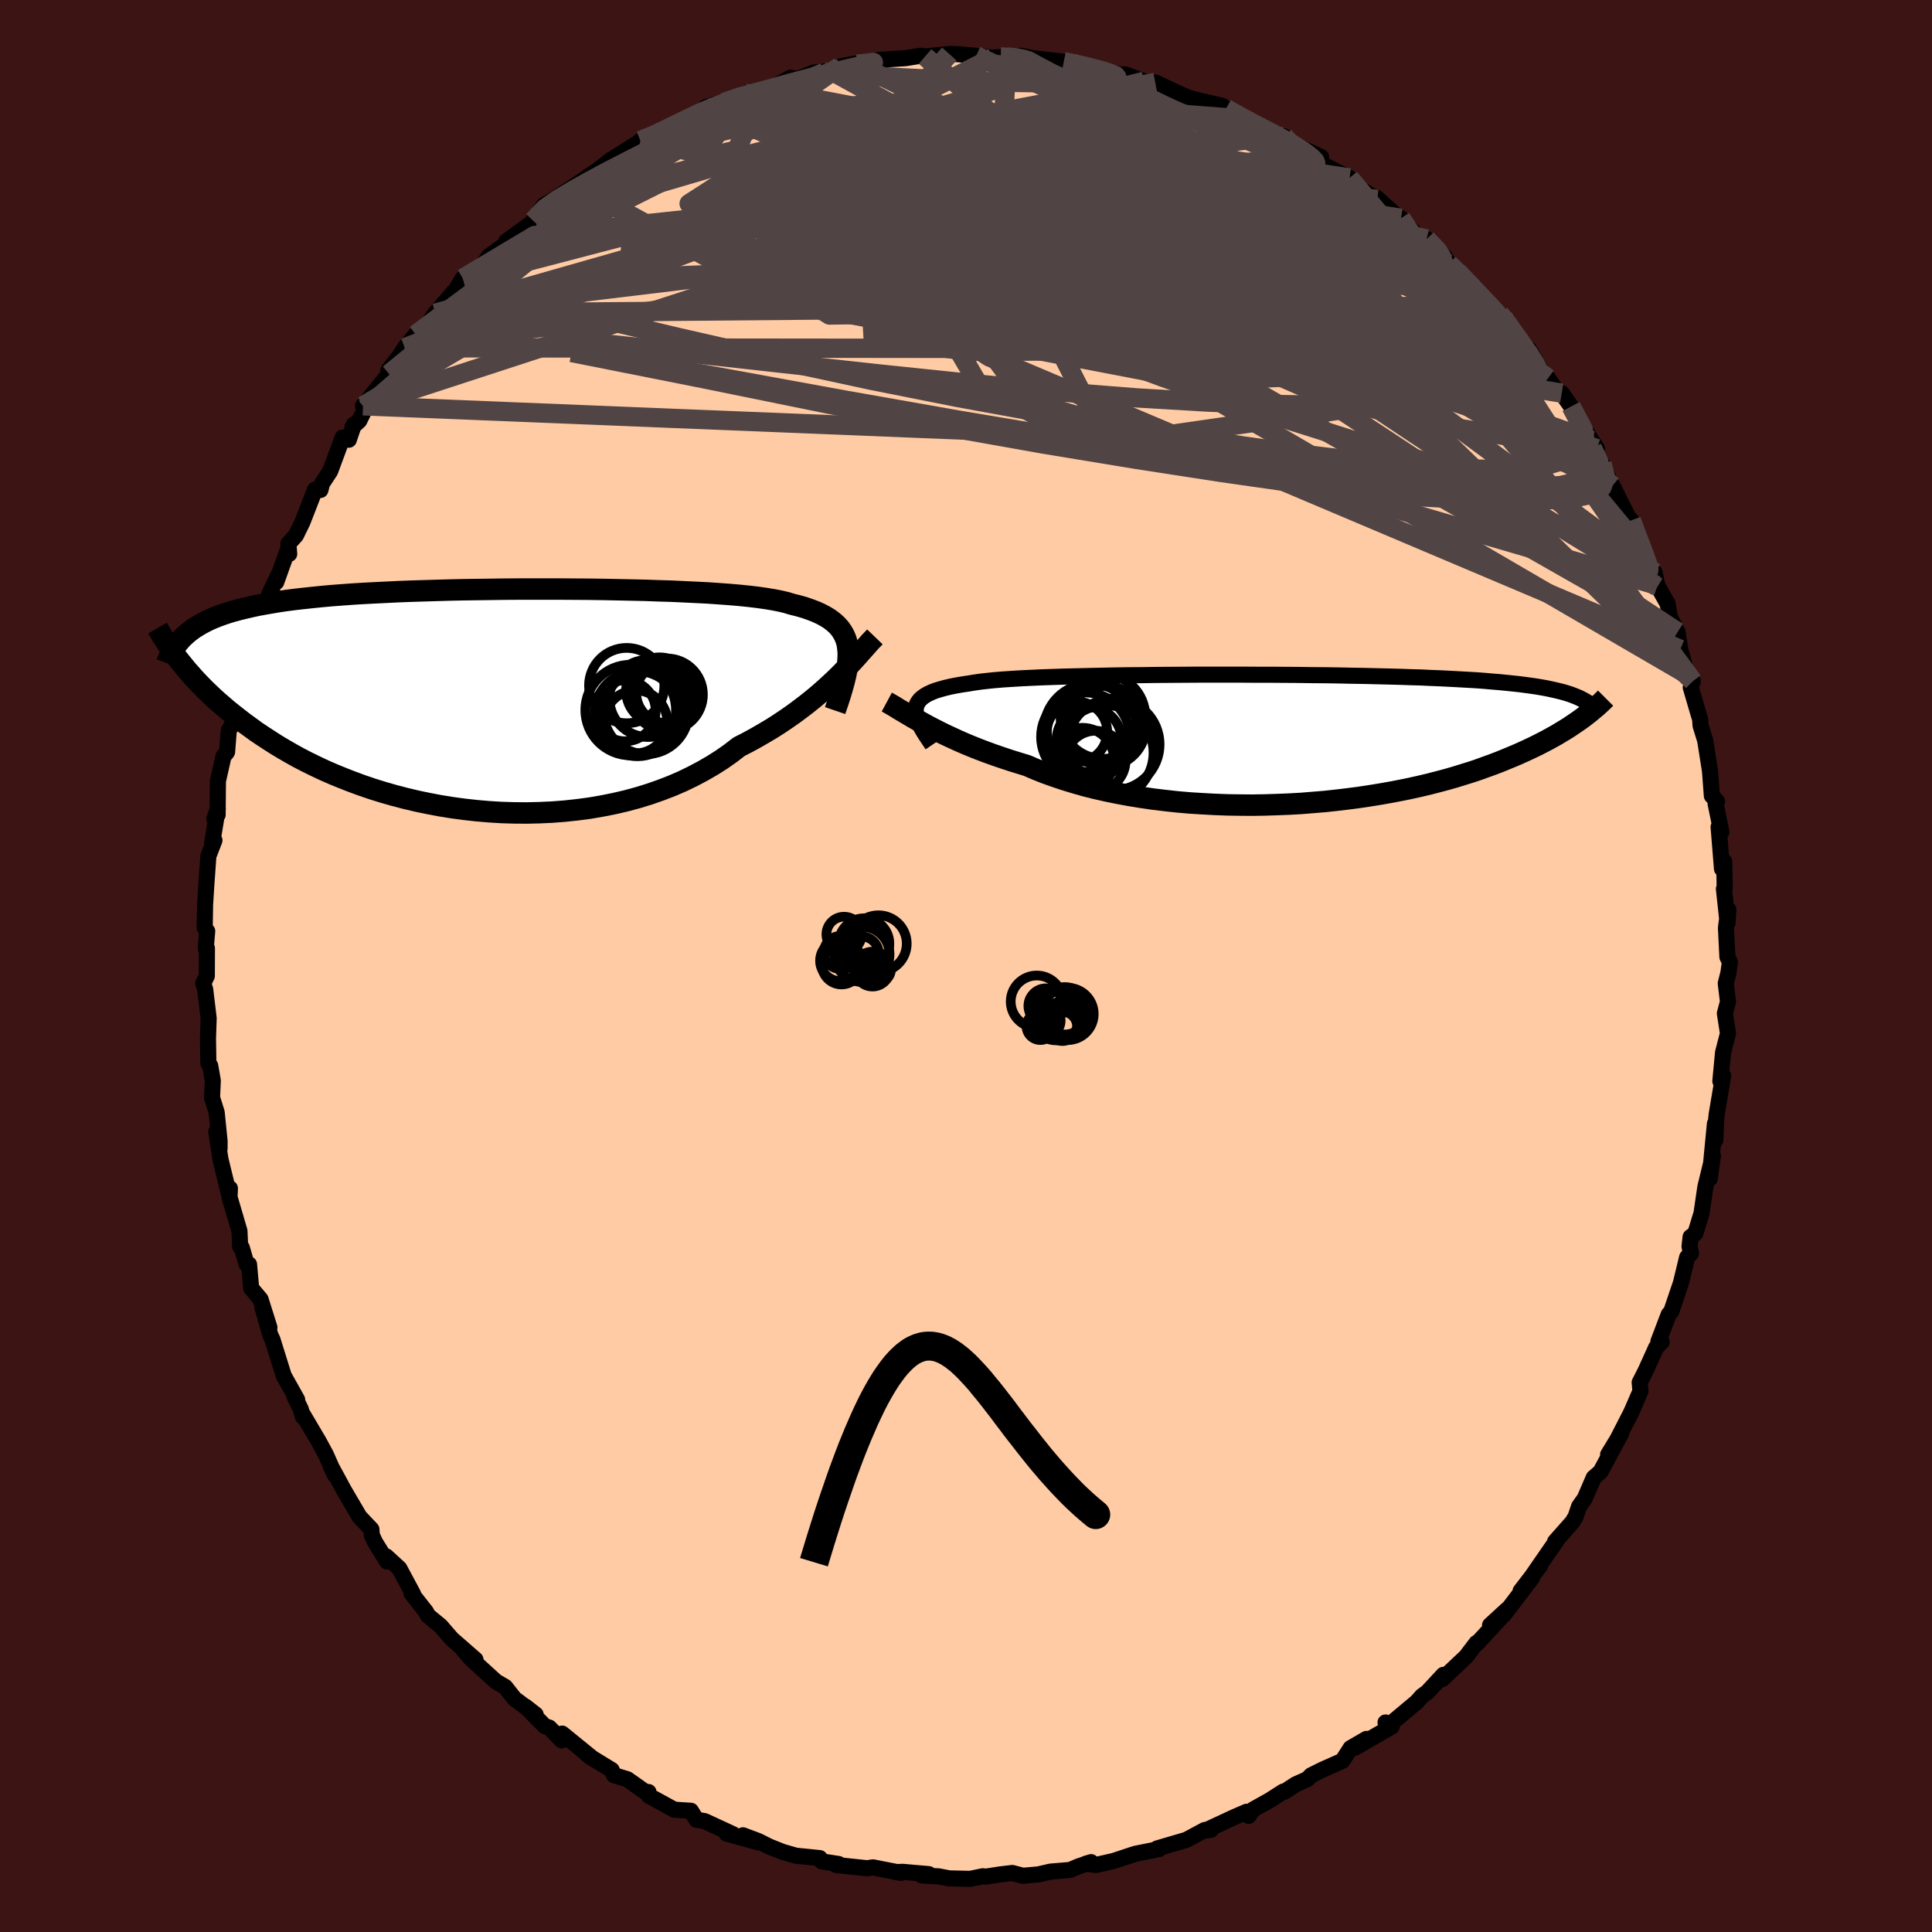 
  <svg viewBox="-100 -100 200 200" xmlns="http://www.w3.org/2000/svg" width="500" height="500" id="face-svg">
    <defs>
      <clipPath id="leftEyeClipPath">
        <polyline points="38.25,-5.2 38.18,-5.66 38.06,-6.09 37.89,-6.5 37.68,-6.88 37.43,-7.24 37.13,-7.58 36.79,-7.89 36.4,-8.19 35.97,-8.46 35.49,-8.72 34.97,-8.96 34.4,-9.18 33.8,-9.39 33.15,-9.58 32.46,-9.75 31.9,-9.92 31.27,-10.07 30.56,-10.21 29.78,-10.34 28.93,-10.46 28.02,-10.57 27.04,-10.67 25.99,-10.76 24.89,-10.84 23.73,-10.92 22.53,-10.98 21.27,-11.04 19.98,-11.1 18.64,-11.14 17.27,-11.19 15.88,-11.22 14.46,-11.25 13.01,-11.28 11.56,-11.3 10.09,-11.31 8.61,-11.32 7.13,-11.32 5.65,-11.32 4.18,-11.32 2.72,-11.31 1.27,-11.29 -0.17,-11.27 -1.59,-11.25 -2.98,-11.22 -4.35,-11.18 -5.69,-11.14 -7,-11.1 -8.28,-11.05 -9.52,-10.99 -10.73,-10.93 -11.9,-10.87 -13.03,-10.8 -14.13,-10.72 -15.18,-10.64 -16.19,-10.55 -17.16,-10.45 -18.1,-10.35 -18.99,-10.25 -19.84,-10.14 -20.66,-10.02 -21.44,-9.89 -22.18,-9.76 -22.89,-9.63 -23.57,-9.48 -24.21,-9.33 -24.83,-9.18 -25.42,-9.02 -25.98,-8.85 -26.51,-8.67 -27.01,-8.49 -27.48,-8.3 -27.93,-8.1 -28.35,-7.89 -28.74,-7.68 -29.11,-7.46 -29.46,-7.24 -29.79,-7 -30.09,-6.76 -30.37,-6.51 -31.05,-4.03 -30.76,-3.67 -30.45,-3.29 -30.14,-2.91 -29.8,-2.53 -29.45,-2.13 -29.08,-1.73 -28.69,-1.33 -28.28,-0.91 -27.85,-0.5 -27.4,-0.07 -26.93,0.35 -26.43,0.78 -25.92,1.22 -25.38,1.65 -24.82,2.09 -24.24,2.54 -23.63,2.98 -23,3.44 -22.33,3.89 -21.64,4.34 -20.92,4.8 -20.17,5.25 -19.39,5.7 -18.58,6.15 -17.73,6.59 -16.85,7.02 -15.94,7.45 -15,7.86 -14.02,8.26 -13.02,8.65 -11.98,9.03 -10.92,9.39 -9.82,9.73 -8.7,10.05 -7.55,10.35 -6.37,10.63 -5.17,10.88 -3.96,11.11 -2.72,11.31 -1.46,11.48 -0.19,11.62 1.09,11.73 2.39,11.81 3.69,11.85 5,11.86 6.31,11.83 7.62,11.77 8.92,11.67 10.22,11.53 11.51,11.36 12.79,11.14 14.05,10.89 15.3,10.6 16.52,10.27 17.72,9.9 18.89,9.49 20.03,9.05 21.14,8.57 22.21,8.05 23.25,7.5 24.25,6.92 25.21,6.31 26.12,5.67 26.99,5 27.87,4.55 28.73,4.08 29.56,3.6 30.37,3.12 31.15,2.62 31.91,2.11 32.64,1.6 33.34,1.08 34.02,0.56 34.67,0.04 35.29,-0.48 35.88,-1 36.45,-1.52 36.98,-2.02 37.49,-2.52" />
      </clipPath>
      <clipPath id="rightEyeClipPath">
        <polyline points="-38.2,-3.08 -38.15,-3.35 -38.06,-3.6 -37.92,-3.83 -37.74,-4.06 -37.51,-4.26 -37.23,-4.46 -36.91,-4.64 -36.54,-4.81 -36.13,-4.97 -35.66,-5.11 -35.16,-5.25 -34.61,-5.38 -34.01,-5.5 -33.37,-5.61 -32.69,-5.71 -32.15,-5.8 -31.53,-5.89 -30.83,-5.97 -30.06,-6.05 -29.22,-6.12 -28.31,-6.18 -27.33,-6.24 -26.29,-6.29 -25.19,-6.34 -24.04,-6.38 -22.83,-6.42 -21.57,-6.45 -20.27,-6.48 -18.94,-6.51 -17.56,-6.54 -16.16,-6.56 -14.73,-6.57 -13.28,-6.59 -11.82,-6.6 -10.34,-6.61 -8.86,-6.62 -7.37,-6.62 -5.88,-6.62 -4.4,-6.62 -2.92,-6.61 -1.46,-6.61 -0.02,-6.6 1.41,-6.59 2.82,-6.57 4.19,-6.56 5.55,-6.54 6.87,-6.51 8.15,-6.49 9.41,-6.46 10.63,-6.43 11.81,-6.4 12.95,-6.36 14.05,-6.33 15.11,-6.28 16.14,-6.24 17.12,-6.19 18.06,-6.14 18.96,-6.09 19.82,-6.04 20.64,-5.98 21.43,-5.91 22.18,-5.85 22.89,-5.78 23.57,-5.71 24.23,-5.64 24.85,-5.56 25.44,-5.48 26,-5.4 26.54,-5.31 27.04,-5.22 27.52,-5.12 27.97,-5.02 28.39,-4.92 28.79,-4.82 29.16,-4.71 29.51,-4.6 29.84,-4.48 30.14,-4.36 30.43,-4.24 30.99,-2.26 30.69,-2.04 30.38,-1.82 30.06,-1.6 29.72,-1.37 29.36,-1.13 28.99,-0.9 28.59,-0.66 28.18,-0.41 27.75,-0.17 27.3,0.08 26.83,0.33 26.34,0.58 25.82,0.84 25.29,1.09 24.73,1.35 24.15,1.61 23.54,1.87 22.91,2.13 22.25,2.4 21.57,2.66 20.85,2.92 20.11,3.19 19.34,3.45 18.53,3.7 17.7,3.96 16.83,4.21 15.93,4.45 15,4.69 14.04,4.92 13.05,5.14 12.03,5.35 10.98,5.55 9.91,5.74 8.8,5.92 7.67,6.09 6.52,6.24 5.34,6.38 4.14,6.51 2.92,6.61 1.69,6.71 0.44,6.78 -0.83,6.83 -2.1,6.87 -3.38,6.89 -4.67,6.88 -5.97,6.86 -7.26,6.81 -8.55,6.74 -9.83,6.66 -11.11,6.55 -12.38,6.41 -13.63,6.26 -14.87,6.08 -16.09,5.88 -17.28,5.66 -18.45,5.42 -19.6,5.16 -20.71,4.88 -21.79,4.57 -22.84,4.25 -23.85,3.91 -24.83,3.56 -25.76,3.19 -26.66,2.8 -27.54,2.53 -28.41,2.26 -29.25,1.98 -30.07,1.7 -30.87,1.41 -31.64,1.12 -32.39,0.82 -33.11,0.52 -33.8,0.22 -34.47,-0.09 -35.12,-0.39 -35.73,-0.69 -36.32,-0.99 -36.88,-1.28 -37.41,-1.57" />
      </clipPath>
      <filter id="fuzzy">
        <feTurbulence id="turbulence" baseFrequency="0.05" numOctaves="3" type="noise" result="noise" />
        <feDisplacementMap in="SourceGraphic" in2="noise" scale="2" />
      </filter>
      <linearGradient id="rainbowGradient" x1="0%" y1="0%" x2="100%" y2="0%">
        <stop offset="0%" style="stop-color: rgb(185, 55, 55); stop-opacity: 1" />
        <stop offset="50%" style="stop-color: rgb(233, 236, 239); stop-opacity: 1" />
        <stop offset="100%" style="stop-color: rgb(64, 224, 208); stop-opacity: 1" />
      </linearGradient>
    </defs>
    <rect x="-100" y="-100" width="100%" height="100%" fill="rgb(60, 20, 20)" />
    <polyline id="faceContour" points="79.08,-0.4 78.92,0.73 78.65,1.8 78.88,3.7 78.56,4.91 78.88,6.98 78.37,8.96 78.09,11.92 78.38,11.37 77.71,15.36 77.66,15.85 77.57,18.05 77.53,16.32 77.22,19.51 76.99,22.02 77.32,19.66 76.54,22.87 76.14,25.6 75.5,27.69 75.01,28.05 74.9,29.04 75.05,29.74 74.65,30.16 74.01,32.81 73.02,35.74 72.74,36.08 71.68,38.87 72.02,38.92 71.45,39.48 70.76,41.01 70.35,41.91 69.74,43.11 69.82,44.01 68.86,46.22 67.44,48.99 66.47,50.58 67.82,48.39 65.69,52.35 64.98,52.97 64.06,55.11 63.47,55.94 63.11,57 62.79,57.54 60.98,59.59 61.29,59.26 58.63,63.11 59.44,62.07 57.41,64.7 58.6,63.33 55.7,67.14 56.08,66.56 54.25,68.24 55.51,67.31 52.84,70.19 52.84,70.08 51.77,71.49 49.29,73.83 49.42,73.38 47.75,75.18 47.21,75.57 46.67,76.18 43.72,78.65 43.43,78.31 44.07,78.73 40.25,80.93 41.46,80.01 39.82,80.96 38.97,82.28 36.98,83.16 35.73,83.78 35.35,84.17 34.13,84.72 32.96,85.48 32.85,85.46 31.43,86.37 29.71,87.33 29.26,87.98 29.06,87.55 27.79,88.1 24.76,89.51 25.35,89.42 24.72,89.44 22.82,90.46 19.79,91.35 20,91.41 17.56,91.9 17.08,92.05 15.31,92.64 13.46,93.06 12.41,92.93 12.95,92.77 11.64,93.21 10.77,93.58 8.74,93.75 7.48,94.04 5.89,94.18 4.79,93.89 3.53,94.04 2.05,94.27 1.74,94.23 0.44,94.5 -1.74,94.45 -2.83,94.24 -4.57,94.15 -3.85,94.01 -6.58,93.77 -7.24,93.8 -6.73,93.88 -9.63,93.31 -10.23,93.4 -13.45,93.06 -13.19,92.96 -14.94,92.69 -15.14,92.35 -17.62,92.1 -18.97,91.71 -20.36,91.16 -21.49,90.59 -23.09,89.99 -21.45,90.74 -24.79,89.81 -24.12,89.88 -27.06,88.52 -27.9,88.38 -28.48,87.45 -30.2,87.34 -32.81,85.91 -32.87,85.51 -33,85.64 -35.05,84.19 -36.45,83.76 -36.68,83.23 -39,81.81 -39.68,81.2 -38.6,82.07 -41.81,79.46 -41.85,80.16 -43.14,78.84 -43.59,78.7 -45.61,76.66 -44.55,77.49 -46.74,75.85 -47.7,74.63 -48.66,74.07 -51.28,71.68 -52.06,70.77 -50.78,71.8 -53.24,69.65 -54.39,68.32 -55.71,67.23 -55.9,66.85 -57.41,64.93 -57.24,65.01 -58.66,62.36 -60.01,61.12 -59.93,61.65 -61.18,59.64 -61.51,58.91 -61.55,58.32 -62.79,57.01 -64.39,54.28 -65.06,53.04 -65.78,51.72 -65.32,52.71 -66.26,50.59 -67,49.22 -68.67,46.39 -68.65,46.65 -68.86,45.89 -69.51,44.56 -69.24,44.89 -70.63,42.41 -71.79,38.69 -72.02,38.19 -72.83,35.35 -72.11,37.42 -73.03,34.5 -74,33.35 -74.22,30.89 -74.47,30.88 -74.97,29.16 -75.14,29.05 -75.21,27.44 -76.24,23.93 -76.2,23.02 -76.3,23.61 -77.18,20 -77.61,17.15 -77.27,18.89 -77.27,18.13 -77.57,15.16 -78.05,13.62 -77.97,11.87 -78.24,10.32 -78.43,10.07 -78.47,7.51 -78.4,5.4 -78.76,2.42 -78.96,1.8 -78.59,1.03 -78.58,-1.84 -78.7,-1.85 -78.55,-3.61 -78.57,-3.52 -78.81,-3.96 -78.77,-6.35 -78.64,-8.43 -78.43,-11.38 -77.8,-13.01 -78.05,-12.66 -77.45,-16.29 -77.81,-15.24 -77.47,-15.65 -77.44,-19.15 -76.86,-21.72 -76.55,-22.07 -76.49,-22.17 -76.32,-24.36 -75.67,-25.56 -75.53,-26.86 -74.58,-29.48 -74.21,-32.14 -73.72,-33.9 -73.22,-34.17 -73.34,-34.65 -72.66,-36.39 -72.13,-38.5 -71.16,-40.52 -71.4,-39.75 -70.18,-43.16 -70.06,-42.66 -70.15,-43.71 -69.37,-44.57 -68.68,-45.98 -67.39,-49.31 -66.83,-49.28 -66.66,-49.95 -65.82,-51.23 -64.53,-54.71 -63.89,-54.48 -63.36,-56.05 -63.51,-55.8 -62.81,-56.45 -62.19,-57.71 -62.42,-57.99 -59.73,-61.29 -59.8,-61.65 -58.6,-63.21 -58.1,-64 -56.97,-65.36 -55.89,-66.2 -54.94,-67.57 -53,-69.81 -53.62,-68.68 -52.09,-71.18 -52.42,-70.09 -49.48,-73.17 -50.03,-72.58 -49.37,-73.49 -47.16,-75.08 -47.6,-75.01 -44.39,-77.33 -44.81,-77.15 -43.68,-78.77 -41.83,-79.8 -42.73,-79.32 -40.44,-80.81 -38.12,-82.4 -36.73,-83.48 -36.82,-83.2 -36.6,-83.54 -33.4,-85.57 -33.7,-85.44 -30.76,-86.54 -32.82,-85.79 -30.76,-86.93 -29.21,-87.35 -27.99,-88.02 -26.93,-88.91 -25.17,-89.42 -25.01,-89.41 -22.8,-90.33 -22.88,-89.94 -20.16,-90.86 -18.17,-91.96 -17.57,-91.82 -16.89,-92.03 -15.8,-92.49 -13.96,-92.66 -12.98,-92.96 -11.41,-93.42 -13.06,-93.13 -10.61,-93.24 -8.45,-93.69 -9.16,-93.79 -6.25,-93.98 -4.7,-94.23 -4.24,-94.15 -1.73,-94.41 -0.94,-94.4 1.05,-94.22 2.76,-94.03 3.61,-94.09 4.26,-94.25 6.27,-93.79 5.65,-94.23 6.96,-93.97 10.12,-93.61 10.98,-93.51 12.45,-93.02 10.6,-93.58 13.49,-92.92 15.93,-92.28 16.46,-92.3 18.44,-91.58 19.49,-91.23 19.11,-91.46 19.59,-91.47 21.73,-90.46 23.01,-89.9 24.07,-89.61 24.67,-89.47 26.54,-89.04 26.92,-88.77 28.94,-87.66 28.81,-87.59 30.86,-86.6 32.93,-85.88 35.25,-84.06 32.99,-85.53 36.77,-83.73 36.77,-83.15 37.14,-82.87 39.7,-81.58 40.89,-80.41 42.57,-79.35 42.49,-79.54 44.55,-77.69 45.03,-77.4 44.65,-77.46 45.38,-76.93 47.11,-75.27 47.68,-75.25 49.54,-73.41 49.61,-73.34 49.98,-72.69 50.91,-71.85 52.12,-70.66 53.95,-68.4 55.24,-67.52 57.01,-65.36 55.62,-67.16 56.78,-65.21 58.1,-63.67 58.3,-63.83 59.91,-61.01 60.25,-60.84 61.16,-59.52 61.67,-59.3 62.64,-57.92 64.76,-54.4 65.32,-53.56 64.82,-53.61 65.84,-52 66.67,-50.13 66.93,-49.72 68.5,-46.57 68.55,-46.43 68.88,-46.14 69.1,-45.43 70.16,-42.8 71.57,-39.25 71.27,-40.76 71.56,-39.4 72.64,-37.48 72.86,-36.13 73.66,-34.58 73.94,-32.78 74.54,-30.55 74.81,-30.09 75.24,-29.49 75.03,-28.83 75.75,-26.36 76,-25.54 76.04,-24.9 76.52,-23.35 77.02,-20.18 77.21,-17.62 77.75,-17.04 77.6,-16.8 78.2,-13.87 77.91,-14.39 78.26,-10.06 78.49,-10.82 78.54,-8.1 78.46,-7.98 78.84,-4.46 78.92,-5.84 78.67,-3.95 78.82,-0.94 79.08,-0.4 78.92,0.73" fill="rgb(255, 203, 164)" stroke="black" stroke-width="1.667" stroke-linejoin="round" filter="url(#fuzzy)" />
    <g transform="translate(33 -23.54)">
      <polyline id="rightCountour" points="-38.2,-3.08 -38.15,-3.35 -38.06,-3.6 -37.92,-3.83 -37.74,-4.06 -37.51,-4.26 -37.23,-4.46 -36.91,-4.64 -36.54,-4.81 -36.13,-4.97 -35.66,-5.11 -35.16,-5.25 -34.61,-5.38 -34.01,-5.5 -33.37,-5.61 -32.69,-5.71 -32.15,-5.8 -31.53,-5.89 -30.83,-5.97 -30.06,-6.05 -29.22,-6.12 -28.31,-6.18 -27.33,-6.24 -26.29,-6.29 -25.19,-6.34 -24.04,-6.38 -22.83,-6.42 -21.57,-6.45 -20.27,-6.48 -18.94,-6.51 -17.56,-6.54 -16.16,-6.56 -14.73,-6.57 -13.28,-6.59 -11.82,-6.6 -10.34,-6.61 -8.86,-6.62 -7.37,-6.62 -5.88,-6.62 -4.4,-6.62 -2.92,-6.61 -1.46,-6.61 -0.02,-6.6 1.41,-6.59 2.82,-6.57 4.19,-6.56 5.55,-6.54 6.87,-6.51 8.15,-6.49 9.41,-6.46 10.63,-6.43 11.81,-6.4 12.95,-6.36 14.05,-6.33 15.11,-6.28 16.14,-6.24 17.12,-6.19 18.06,-6.14 18.96,-6.09 19.82,-6.04 20.64,-5.98 21.43,-5.91 22.18,-5.85 22.89,-5.78 23.57,-5.71 24.23,-5.64 24.85,-5.56 25.44,-5.48 26,-5.4 26.54,-5.31 27.04,-5.22 27.52,-5.12 27.97,-5.02 28.39,-4.92 28.79,-4.82 29.16,-4.71 29.51,-4.6 29.84,-4.48 30.14,-4.36 30.43,-4.24 30.99,-2.26 30.69,-2.04 30.38,-1.82 30.06,-1.6 29.72,-1.37 29.36,-1.13 28.99,-0.9 28.59,-0.66 28.18,-0.41 27.75,-0.17 27.3,0.08 26.83,0.33 26.34,0.58 25.82,0.84 25.29,1.09 24.73,1.35 24.15,1.61 23.54,1.87 22.91,2.13 22.25,2.4 21.57,2.66 20.85,2.92 20.11,3.19 19.34,3.45 18.53,3.7 17.7,3.96 16.83,4.21 15.93,4.45 15,4.69 14.04,4.92 13.05,5.14 12.03,5.35 10.98,5.55 9.91,5.74 8.8,5.92 7.67,6.09 6.52,6.24 5.34,6.38 4.14,6.51 2.92,6.61 1.69,6.71 0.44,6.78 -0.83,6.83 -2.1,6.87 -3.38,6.89 -4.67,6.88 -5.97,6.86 -7.26,6.81 -8.55,6.74 -9.83,6.66 -11.11,6.55 -12.38,6.41 -13.63,6.26 -14.87,6.08 -16.09,5.88 -17.28,5.66 -18.45,5.42 -19.6,5.16 -20.71,4.88 -21.79,4.57 -22.84,4.25 -23.85,3.91 -24.83,3.56 -25.76,3.19 -26.66,2.8 -27.54,2.53 -28.41,2.26 -29.25,1.98 -30.07,1.7 -30.87,1.41 -31.64,1.12 -32.39,0.82 -33.11,0.52 -33.8,0.22 -34.47,-0.09 -35.12,-0.39 -35.73,-0.69 -36.32,-0.99 -36.88,-1.28 -37.41,-1.57" fill="white" stroke="white" stroke-width="0" stroke-linejoin="round" filter="url(#fuzzy)" />
    </g>
    <g transform="translate(-50.48 -27.7)">
      <polyline id="leftCountour" points="38.25,-5.2 38.18,-5.66 38.06,-6.09 37.89,-6.5 37.68,-6.88 37.43,-7.24 37.13,-7.58 36.79,-7.89 36.4,-8.19 35.97,-8.46 35.49,-8.72 34.97,-8.96 34.4,-9.18 33.8,-9.39 33.15,-9.58 32.46,-9.75 31.9,-9.92 31.27,-10.07 30.56,-10.21 29.78,-10.34 28.93,-10.46 28.02,-10.57 27.04,-10.67 25.99,-10.76 24.89,-10.84 23.73,-10.92 22.53,-10.98 21.27,-11.04 19.98,-11.1 18.64,-11.14 17.27,-11.19 15.88,-11.22 14.46,-11.25 13.01,-11.28 11.56,-11.3 10.09,-11.31 8.61,-11.32 7.13,-11.32 5.65,-11.32 4.18,-11.32 2.72,-11.31 1.27,-11.29 -0.17,-11.27 -1.59,-11.25 -2.98,-11.22 -4.35,-11.18 -5.69,-11.14 -7,-11.1 -8.28,-11.05 -9.52,-10.99 -10.73,-10.93 -11.9,-10.87 -13.03,-10.8 -14.13,-10.72 -15.18,-10.64 -16.19,-10.55 -17.16,-10.45 -18.1,-10.35 -18.99,-10.25 -19.84,-10.14 -20.66,-10.02 -21.44,-9.89 -22.18,-9.76 -22.89,-9.63 -23.57,-9.48 -24.21,-9.33 -24.83,-9.18 -25.42,-9.02 -25.98,-8.85 -26.51,-8.67 -27.01,-8.49 -27.48,-8.3 -27.93,-8.1 -28.35,-7.89 -28.74,-7.68 -29.11,-7.46 -29.46,-7.24 -29.79,-7 -30.09,-6.76 -30.37,-6.51 -31.05,-4.03 -30.76,-3.67 -30.45,-3.29 -30.14,-2.91 -29.8,-2.53 -29.45,-2.13 -29.08,-1.73 -28.69,-1.33 -28.28,-0.91 -27.85,-0.5 -27.4,-0.07 -26.93,0.35 -26.43,0.78 -25.92,1.22 -25.38,1.65 -24.82,2.09 -24.24,2.54 -23.63,2.98 -23,3.44 -22.33,3.89 -21.64,4.34 -20.92,4.8 -20.17,5.25 -19.39,5.7 -18.58,6.15 -17.73,6.59 -16.85,7.02 -15.94,7.45 -15,7.86 -14.02,8.26 -13.02,8.65 -11.98,9.03 -10.92,9.39 -9.82,9.73 -8.7,10.05 -7.55,10.35 -6.37,10.63 -5.17,10.88 -3.96,11.11 -2.72,11.31 -1.46,11.48 -0.19,11.62 1.09,11.73 2.39,11.81 3.69,11.85 5,11.86 6.31,11.83 7.62,11.77 8.92,11.67 10.22,11.53 11.51,11.36 12.79,11.14 14.05,10.89 15.3,10.6 16.52,10.27 17.72,9.9 18.89,9.49 20.03,9.05 21.14,8.57 22.21,8.05 23.25,7.5 24.25,6.92 25.21,6.31 26.12,5.67 26.99,5 27.87,4.55 28.73,4.08 29.56,3.6 30.37,3.12 31.15,2.62 31.91,2.11 32.64,1.6 33.34,1.08 34.02,0.56 34.67,0.04 35.29,-0.48 35.88,-1 36.45,-1.52 36.98,-2.02 37.49,-2.52" fill="white" stroke="white" stroke-width="0" stroke-linejoin="round" filter="url(#fuzzy)" />
    </g>
    <g transform="translate(33 -23.54)">
      <polyline id="rightUpper" points="-36.49,0.64 -36.81,0.17 -37.11,-0.28 -37.38,-0.7 -37.61,-1.1 -37.81,-1.48 -37.97,-1.84 -38.09,-2.18 -38.17,-2.5 -38.21,-2.8 -38.2,-3.08 -38.15,-3.35 -38.06,-3.6 -37.92,-3.83 -37.74,-4.06 -37.51,-4.26 -37.23,-4.46 -36.91,-4.64 -36.54,-4.81 -36.13,-4.97 -35.66,-5.11 -35.16,-5.25 -34.61,-5.38 -34.01,-5.5 -33.37,-5.61 -32.69,-5.71 -32.15,-5.8 -31.53,-5.89 -30.83,-5.97 -30.06,-6.05 -29.22,-6.12 -28.31,-6.18 -27.33,-6.24 -26.29,-6.29 -25.19,-6.34 -24.04,-6.38 -22.83,-6.42 -21.57,-6.45 -20.27,-6.48 -18.94,-6.51 -17.56,-6.54 -16.16,-6.56 -14.73,-6.57 -13.28,-6.59 -11.82,-6.6 -10.34,-6.61 -8.86,-6.62 -7.37,-6.62 -5.88,-6.62 -4.4,-6.62 -2.92,-6.61 -1.46,-6.61 -0.02,-6.6 1.41,-6.59 2.82,-6.57 4.19,-6.56 5.55,-6.54 6.87,-6.51 8.15,-6.49 9.41,-6.46 10.63,-6.43 11.81,-6.4 12.95,-6.36 14.05,-6.33 15.11,-6.28 16.14,-6.24 17.12,-6.19 18.06,-6.14 18.96,-6.09 19.82,-6.04 20.64,-5.98 21.43,-5.91 22.18,-5.85 22.89,-5.78 23.57,-5.71 24.23,-5.64 24.85,-5.56 25.44,-5.48 26,-5.4 26.54,-5.31 27.04,-5.22 27.52,-5.12 27.97,-5.02 28.39,-4.92 28.79,-4.82 29.16,-4.71 29.51,-4.6 29.84,-4.48 30.14,-4.36 30.43,-4.24 30.69,-4.11 30.94,-3.98 31.17,-3.85 31.38,-3.71 31.57,-3.57 31.75,-3.42 31.91,-3.28 32.06,-3.13 32.19,-2.97 32.31,-2.82" fill="none" stroke="black" stroke-width="1.667" stroke-linejoin="round" filter="url(#fuzzy)" />
      <polyline id="rightLower" points="-41.2,-3.78 -40.94,-3.64 -40.65,-3.47 -40.34,-3.29 -40.01,-3.08 -39.64,-2.86 -39.25,-2.63 -38.83,-2.38 -38.39,-2.12 -37.91,-1.85 -37.41,-1.57 -36.88,-1.28 -36.32,-0.99 -35.73,-0.69 -35.12,-0.39 -34.47,-0.09 -33.8,0.22 -33.11,0.52 -32.39,0.82 -31.64,1.12 -30.87,1.41 -30.07,1.7 -29.25,1.98 -28.41,2.26 -27.54,2.53 -26.66,2.8 -25.76,3.19 -24.83,3.56 -23.85,3.91 -22.84,4.25 -21.79,4.57 -20.71,4.88 -19.6,5.16 -18.45,5.42 -17.28,5.66 -16.09,5.88 -14.87,6.08 -13.63,6.26 -12.38,6.41 -11.11,6.55 -9.83,6.66 -8.55,6.74 -7.26,6.81 -5.97,6.86 -4.67,6.88 -3.38,6.89 -2.1,6.87 -0.83,6.83 0.44,6.78 1.69,6.71 2.92,6.61 4.14,6.51 5.34,6.38 6.52,6.24 7.67,6.09 8.8,5.92 9.91,5.74 10.98,5.55 12.03,5.35 13.05,5.14 14.04,4.92 15,4.69 15.93,4.45 16.83,4.21 17.7,3.96 18.53,3.7 19.34,3.45 20.11,3.19 20.85,2.92 21.57,2.66 22.25,2.4 22.91,2.13 23.54,1.87 24.15,1.61 24.73,1.35 25.29,1.09 25.82,0.84 26.34,0.58 26.83,0.33 27.3,0.08 27.75,-0.17 28.18,-0.41 28.59,-0.66 28.99,-0.9 29.36,-1.13 29.72,-1.37 30.06,-1.6 30.38,-1.82 30.69,-2.04 30.99,-2.26 31.26,-2.47 31.53,-2.68 31.78,-2.89 32.02,-3.09 32.25,-3.28 32.46,-3.47 32.67,-3.66 32.86,-3.84 33.04,-4.02 33.21,-4.19" fill="none" stroke="black" stroke-width="2.222" stroke-linejoin="round" filter="url(#fuzzy)" />
      <circle r="3.266" cx="-20.943" cy="2.147" stroke="black" fill="none" stroke-width="1.0" filter="url(#fuzzy)" clip-path="url(#rightEyeClipPath)" /><circle r="4.18" cx="-18.563" cy="-1.278" stroke="black" fill="none" stroke-width="1.0" filter="url(#fuzzy)" clip-path="url(#rightEyeClipPath)" /><circle r="3.108" cx="-19.593" cy="2.297" stroke="black" fill="none" stroke-width="1.0" filter="url(#fuzzy)" clip-path="url(#rightEyeClipPath)" /><circle r="3.362" cx="-20.263" cy="0.122" stroke="black" fill="none" stroke-width="1.0" filter="url(#fuzzy)" clip-path="url(#rightEyeClipPath)" /><circle r="4.39" cx="-18.828" cy="-2.293" stroke="black" fill="none" stroke-width="1.0" filter="url(#fuzzy)" clip-path="url(#rightEyeClipPath)" /><circle r="4.932" cx="-18.523" cy="1.467" stroke="black" fill="none" stroke-width="1.0" filter="url(#fuzzy)" clip-path="url(#rightEyeClipPath)" /><circle r="4.836" cx="-20.093" cy="-0.853" stroke="black" fill="none" stroke-width="1.0" filter="url(#fuzzy)" clip-path="url(#rightEyeClipPath)" /><circle r="3.124" cx="-21.503" cy="-0.698" stroke="black" fill="none" stroke-width="1.0" filter="url(#fuzzy)" clip-path="url(#rightEyeClipPath)" /><circle r="4.594" cx="-20.638" cy="-0.178" stroke="black" fill="none" stroke-width="1.0" filter="url(#fuzzy)" clip-path="url(#rightEyeClipPath)" /><circle r="4.748" cx="-17.708" cy="0.597" stroke="black" fill="none" stroke-width="1.0" filter="url(#fuzzy)" clip-path="url(#rightEyeClipPath)" />
      </g>
    <g transform="translate(-50.48 -27.7)">
      <polyline id="leftUpper" points="36.93,1.26 37.21,0.44 37.46,-0.33 37.68,-1.07 37.87,-1.76 38.03,-2.42 38.15,-3.04 38.24,-3.63 38.28,-4.18 38.29,-4.7 38.25,-5.2 38.18,-5.66 38.06,-6.09 37.89,-6.5 37.68,-6.88 37.43,-7.24 37.13,-7.58 36.79,-7.89 36.4,-8.19 35.97,-8.46 35.49,-8.72 34.97,-8.96 34.4,-9.18 33.8,-9.39 33.15,-9.58 32.46,-9.75 31.9,-9.92 31.27,-10.07 30.56,-10.21 29.78,-10.34 28.93,-10.46 28.02,-10.57 27.04,-10.67 25.99,-10.76 24.89,-10.84 23.73,-10.92 22.53,-10.98 21.27,-11.04 19.98,-11.1 18.64,-11.14 17.27,-11.19 15.88,-11.22 14.46,-11.25 13.01,-11.28 11.56,-11.3 10.09,-11.31 8.61,-11.32 7.13,-11.32 5.65,-11.32 4.18,-11.32 2.72,-11.31 1.27,-11.29 -0.17,-11.27 -1.59,-11.25 -2.98,-11.22 -4.35,-11.18 -5.69,-11.14 -7,-11.1 -8.28,-11.05 -9.52,-10.99 -10.73,-10.93 -11.9,-10.87 -13.03,-10.8 -14.13,-10.72 -15.18,-10.64 -16.19,-10.55 -17.16,-10.45 -18.1,-10.35 -18.99,-10.25 -19.84,-10.14 -20.66,-10.02 -21.44,-9.89 -22.18,-9.76 -22.89,-9.63 -23.57,-9.48 -24.21,-9.33 -24.83,-9.18 -25.42,-9.02 -25.98,-8.85 -26.51,-8.67 -27.01,-8.49 -27.48,-8.3 -27.93,-8.1 -28.35,-7.89 -28.74,-7.68 -29.11,-7.46 -29.46,-7.24 -29.79,-7 -30.09,-6.76 -30.37,-6.51 -30.64,-6.26 -30.88,-5.99 -31.11,-5.72 -31.32,-5.45 -31.52,-5.16 -31.69,-4.87 -31.86,-4.58 -32.01,-4.27 -32.14,-3.96 -32.26,-3.65" fill="none" stroke="black" stroke-width="2.222" stroke-linejoin="round" filter="url(#fuzzy)" />
      <polyline id="leftLower" points="41.05,-6.37 40.81,-6.12 40.54,-5.84 40.26,-5.52 39.94,-5.16 39.6,-4.78 39.24,-4.37 38.84,-3.93 38.42,-3.48 37.97,-3.01 37.49,-2.52 36.98,-2.02 36.45,-1.52 35.88,-1 35.29,-0.48 34.67,0.04 34.02,0.56 33.34,1.08 32.64,1.6 31.91,2.11 31.15,2.62 30.37,3.12 29.56,3.6 28.73,4.08 27.87,4.55 26.99,5 26.12,5.67 25.21,6.31 24.25,6.92 23.25,7.5 22.21,8.05 21.14,8.57 20.03,9.05 18.89,9.49 17.72,9.9 16.52,10.27 15.3,10.6 14.05,10.89 12.79,11.14 11.51,11.36 10.22,11.53 8.92,11.67 7.62,11.77 6.31,11.83 5,11.86 3.69,11.85 2.39,11.81 1.09,11.73 -0.19,11.62 -1.46,11.48 -2.72,11.31 -3.96,11.11 -5.17,10.88 -6.37,10.63 -7.55,10.35 -8.7,10.05 -9.82,9.73 -10.92,9.39 -11.98,9.03 -13.02,8.65 -14.02,8.26 -15,7.86 -15.94,7.45 -16.85,7.02 -17.73,6.59 -18.58,6.15 -19.39,5.7 -20.17,5.25 -20.92,4.8 -21.64,4.34 -22.33,3.89 -23,3.44 -23.63,2.98 -24.24,2.54 -24.82,2.09 -25.38,1.65 -25.92,1.22 -26.43,0.78 -26.93,0.35 -27.4,-0.07 -27.85,-0.5 -28.28,-0.91 -28.69,-1.33 -29.08,-1.73 -29.45,-2.13 -29.8,-2.53 -30.14,-2.91 -30.45,-3.29 -30.76,-3.67 -31.05,-4.03 -31.32,-4.39 -31.58,-4.75 -31.82,-5.09 -32.05,-5.43 -32.27,-5.75 -32.48,-6.07 -32.68,-6.39 -32.87,-6.69 -33.04,-6.99 -33.21,-7.28" fill="none" stroke="black" stroke-width="2.222" stroke-linejoin="round" filter="url(#fuzzy)" />
      <circle r="4.404" cx="16.459" cy="1.585" stroke="black" fill="none" stroke-width="1.0" filter="url(#fuzzy)" clip-path="url(#leftEyeClipPath)" /><circle r="3.742" cx="19.504" cy="-0.395" stroke="black" fill="none" stroke-width="1.0" filter="url(#fuzzy)" clip-path="url(#leftEyeClipPath)" /><circle r="3.122" cx="19.464" cy="-0.57" stroke="black" fill="none" stroke-width="1.0" filter="url(#fuzzy)" clip-path="url(#leftEyeClipPath)" /><circle r="4.4" cx="17.369" cy="1.37" stroke="black" fill="none" stroke-width="1.0" filter="url(#fuzzy)" clip-path="url(#leftEyeClipPath)" /><circle r="3.462" cx="18.754" cy="-0.79" stroke="black" fill="none" stroke-width="1.0" filter="url(#fuzzy)" clip-path="url(#leftEyeClipPath)" /><circle r="3.158" cx="15.199" cy="1.28" stroke="black" fill="none" stroke-width="1.0" filter="url(#fuzzy)" clip-path="url(#leftEyeClipPath)" /><circle r="4.692" cx="15.764" cy="1.205" stroke="black" fill="none" stroke-width="1.0" filter="url(#fuzzy)" clip-path="url(#leftEyeClipPath)" /><circle r="3.9" cx="15.354" cy="-1.33" stroke="black" fill="none" stroke-width="1.0" filter="url(#fuzzy)" clip-path="url(#leftEyeClipPath)" /><circle r="3.256" cx="16.299" cy="2.425" stroke="black" fill="none" stroke-width="1.0" filter="url(#fuzzy)" clip-path="url(#leftEyeClipPath)" /><circle r="3.998" cx="17.564" cy="0" stroke="black" fill="none" stroke-width="1.0" filter="url(#fuzzy)" clip-path="url(#leftEyeClipPath)" />
    </g>
    <g id="hairs">
      <polyline points="58.1,-63.67 58.42,-63.1 58.46,-62.15 57.97,-61.34 56.92,-60.66 55.33,-60 53.16,-59.36 50.34,-58.8 46.79,-58.37 42.49,-58.13 37.43,-58.05 31.64,-58.13 25.12,-58.37 17.84,-58.8 9.79,-59.43 0.94,-60.26 -8.69,-61.26 -19.09,-62.39 -30.32,-63.64 -42.57,-64.96" fill="none" stroke="rgb(80, 68, 68)" stroke-width="2" stroke-linejoin="round" filter="url(#fuzzy)" /><polyline points="64.82,-53.61 65.32,-52.19 64.92,-51.06 63.68,-50.23 61.54,-49.73 58.48,-49.56 54.49,-49.63 49.59,-49.86 43.76,-50.25 36.95,-50.89 29.14,-51.83 20.29,-53.09 10.39,-54.64 -0.56,-56.47 -12.57,-58.59 -25.71,-60.99 -40.13,-63.55" fill="none" stroke="rgb(80, 68, 68)" stroke-width="2" stroke-linejoin="round" filter="url(#fuzzy)" /><polyline points="68.88,-46.14 69.32,-44.93 69.89,-43.42 70.28,-42.37 70.38,-41.9 70.23,-41.89 69.85,-42.24 69.23,-42.94 68.33,-44.08 67.07,-45.81 65.35,-48.29 63.11,-51.66 60.32,-55.97 57.03,-61.1 53.41,-66.89" fill="none" stroke="rgb(80, 68, 68)" stroke-width="2" stroke-linejoin="round" filter="url(#fuzzy)" /><polyline points="3.61,-94.09 4.44,-94.09 5.18,-94.01 5.84,-93.89 6.44,-93.71 6.89,-93.45 7.03,-93.14 6.82,-92.78 6.28,-92.34 5.43,-91.84 4.26,-91.26 2.72,-90.63 0.71,-89.95 -1.82,-89.21 -4.9,-88.39 -8.51,-87.49 -12.62,-86.47 -17.28,-85.31 -22.61,-83.98 -28.73,-82.45 -35.45,-80.86" fill="none" stroke="rgb(80, 68, 68)" stroke-width="2" stroke-linejoin="round" filter="url(#fuzzy)" /><polyline points="26.92,-88.77 28.33,-87.97 29.55,-87.31 30.88,-86.63 32.14,-85.97 33.21,-85.39 34.09,-84.88 34.8,-84.43 35.38,-84.01 35.83,-83.64 36.12,-83.32 36.2,-83.1 36,-83.01 35.5,-83.08 34.66,-83.32 33.49,-83.74 31.98,-84.33 30.11,-85.08 27.83,-86.01 25.11,-87.12 21.94,-88.44 18.45,-89.93 14.9,-91.58" fill="none" stroke="rgb(80, 68, 68)" stroke-width="2" stroke-linejoin="round" filter="url(#fuzzy)" /><polyline points="-44.81,-77.15 -43.57,-78.44 -42.26,-79.36 -40.74,-80.27 -38.97,-81.26 -37.05,-82.28 -35.09,-83.29 -33.14,-84.24 -31.2,-85.14 -29.29,-86.01 -27.43,-86.84 -25.66,-87.61 -23.98,-88.35 -22.39,-89.04 -20.9,-89.7 -19.53,-90.32 -18.29,-90.89 -17.23,-91.38 -16.34,-91.78 -15.6,-92.11 -15.01,-92.36 -14.66,-92.52 -14.81,-92.56" fill="none" stroke="rgb(80, 68, 68)" stroke-width="2" stroke-linejoin="round" filter="url(#fuzzy)" /><polyline points="-22.8,-90.33 -21.68,-90.2 -19.12,-90.15 -15.89,-89.81 -12.2,-89.11 -8.04,-88.08 -3.37,-86.78 1.79,-85.26 7.37,-83.5 13.31,-81.54 19.6,-79.41 26.23,-77.15 33.19,-74.81 40.47,-72.34 48.19,-69.51" fill="none" stroke="rgb(80, 68, 68)" stroke-width="2" stroke-linejoin="round" filter="url(#fuzzy)" /><polyline points="55.62,-67.16 56.53,-65.62 56.94,-64.62 56.86,-63.93 56.3,-63.48 55.26,-63.27 53.74,-63.28 51.73,-63.47 49.2,-63.86 46.08,-64.48 42.29,-65.39 37.8,-66.65 32.6,-68.25 26.67,-70.17 19.98,-72.41 12.47,-74.97 4.1,-77.93 -5.06,-81.33 -14.93,-85.16" fill="none" stroke="rgb(80, 68, 68)" stroke-width="2" stroke-linejoin="round" filter="url(#fuzzy)" /><polyline points="47.68,-75.25 48.81,-74.06 49.23,-73.41 49.42,-72.84 49.52,-72.21 49.48,-71.55 49.18,-70.96 48.5,-70.56 47.38,-70.38 45.81,-70.4 43.82,-70.61 41.43,-70.95 38.65,-71.43 35.43,-72.05 31.76,-72.84 27.6,-73.78 22.91,-74.89 17.66,-76.15 11.79,-77.59 5.27,-79.25 -1.88,-81.22 -9.59,-83.51 -17.85,-86.09" fill="none" stroke="rgb(80, 68, 68)" stroke-width="2" stroke-linejoin="round" filter="url(#fuzzy)" /><polyline points="10.12,-93.61 10.93,-93.45 11.55,-93.31 12.29,-93.14 13.21,-92.91 14.18,-92.65 14.97,-92.39 15.47,-92.18 15.61,-92.01 15.42,-91.88 14.93,-91.76 14.14,-91.65 13.05,-91.55 11.61,-91.47 9.79,-91.43 7.55,-91.43 4.91,-91.47 1.88,-91.56 -1.55,-91.7 -5.46,-91.89 -10.1,-92.13" fill="none" stroke="rgb(80, 68, 68)" stroke-width="2" stroke-linejoin="round" filter="url(#fuzzy)" /><polyline points="50.91,-71.85 52.22,-70.47 53.53,-69.08 54.56,-67.99 55.27,-67.19 55.75,-66.59 56.09,-66.07 56.33,-65.62 56.45,-65.26 56.42,-65.03 56.19,-64.97 55.76,-65.09 55.09,-65.41 54.17,-65.94 52.97,-66.7 51.43,-67.74 49.52,-69.13 47.19,-70.88 44.45,-73.02 41.33,-75.53 37.84,-78.43 33.99,-81.73 29.68,-85.44" fill="none" stroke="rgb(80, 68, 68)" stroke-width="2" stroke-linejoin="round" filter="url(#fuzzy)" /><polyline points="45.03,-77.4 44.94,-77.22 45.12,-76.69 45.17,-76.06 44.86,-75.46 44.08,-74.93 42.8,-74.48 41.07,-74.06 38.91,-73.65 36.29,-73.25 33.14,-72.9 29.4,-72.66 24.98,-72.55 19.85,-72.58 13.99,-72.71 7.43,-72.9 0.2,-73.15 -7.68,-73.49 -16.22,-73.93 -25.49,-74.45 -35.69,-74.98" fill="none" stroke="rgb(80, 68, 68)" stroke-width="2" stroke-linejoin="round" filter="url(#fuzzy)" /><polyline points="62.64,-57.92 63.9,-55.55 64.08,-54.38 63.67,-53.6 62.87,-52.92 61.69,-52.31 60.1,-51.83 58.04,-51.53 55.47,-51.41 52.38,-51.44 48.77,-51.61 44.61,-51.91 39.91,-52.36 34.64,-53 28.79,-53.82 22.33,-54.83 15.25,-55.99 7.53,-57.32 -0.84,-58.85 -9.85,-60.64 -19.49,-62.72 -29.8,-65.07 -40.82,-67.69" fill="none" stroke="rgb(80, 68, 68)" stroke-width="2" stroke-linejoin="round" filter="url(#fuzzy)" /><polyline points="-33.7,-85.44 -32.19,-86.04 -31.43,-86.41 -30.5,-86.88 -29.4,-87.42 -28.29,-87.95 -27.27,-88.43 -26.4,-88.79 -25.69,-89.05 -25.16,-89.19 -24.81,-89.24 -24.69,-89.17 -24.88,-88.96 -25.45,-88.58 -26.43,-87.99 -27.83,-87.19 -29.7,-86.15 -32.13,-84.82 -35.24,-83.15 -38.82,-81.27" fill="none" stroke="rgb(80, 68, 68)" stroke-width="2" stroke-linejoin="round" filter="url(#fuzzy)" /><polyline points="64.82,-53.61 65.46,-52.28 65.49,-51.43 64.93,-51.09 63.74,-51.33 61.89,-52.17 59.34,-53.57 56.08,-55.46 52.08,-57.84 47.33,-60.83 41.76,-64.52 35.34,-68.96 28,-74.13 19.65,-80.02 10.08,-86.74" fill="none" stroke="rgb(80, 68, 68)" stroke-width="2" stroke-linejoin="round" filter="url(#fuzzy)" /><polyline points="3.61,-94.09 4.74,-93.92 6.44,-93.36 8.63,-92.49 11.39,-91.33 14.58,-89.9 18.03,-88.24 21.64,-86.4 25.4,-84.42 29.37,-82.32 33.54,-80.11 37.85,-77.79 42.19,-75.37 46.46,-72.89 50.44,-70.52" fill="none" stroke="rgb(80, 68, 68)" stroke-width="2" stroke-linejoin="round" filter="url(#fuzzy)" /><polyline points="-33.4,-85.57 -32.97,-85.72 -32.29,-86.01 -31.61,-86.32 -30.87,-86.68 -30.08,-87.03 -29.35,-87.33 -28.75,-87.53 -28.33,-87.58 -28.11,-87.47 -28.11,-87.18 -28.36,-86.73 -28.88,-86.09 -29.73,-85.26 -30.94,-84.22 -32.55,-82.94 -34.55,-81.43 -36.96,-79.68 -39.77,-77.69 -43.01,-75.44 -46.73,-72.88 -51.02,-69.84" fill="none" stroke="rgb(80, 68, 68)" stroke-width="2" stroke-linejoin="round" filter="url(#fuzzy)" /><polyline points="65.84,-52 66.19,-50.62 65.84,-49.57 64.75,-48.84 62.84,-48.43 60.15,-48.25 56.67,-48.2 52.4,-48.27 47.27,-48.56 41.26,-49.11 34.34,-49.96 26.5,-51.08 17.73,-52.43 8.01,-54.03 -2.67,-55.93 -14.32,-58.18 -26.99,-60.76 -40.84,-63.51" fill="none" stroke="rgb(80, 68, 68)" stroke-width="2" stroke-linejoin="round" filter="url(#fuzzy)" /><polyline points="-33.7,-85.44 -32.18,-86.04 -31.39,-86.42 -30.4,-86.91 -29.22,-87.47 -27.99,-88.06 -26.81,-88.6 -25.71,-89.07 -24.71,-89.46 -23.81,-89.78 -23.03,-90.03 -22.41,-90.21 -21.99,-90.29 -21.82,-90.26 -21.91,-90.13 -22.27,-89.87 -22.93,-89.48 -23.91,-88.96 -25.24,-88.27 -26.92,-87.43 -28.92,-86.42 -31.29,-85.22 -34.21,-83.74 -37.97,-81.79" fill="none" stroke="rgb(80, 68, 68)" stroke-width="2" stroke-linejoin="round" filter="url(#fuzzy)" /><polyline points="-25.01,-89.41 -23.35,-89.98 -21.71,-90.42 -19.86,-90.93 -18,-91.45 -16.25,-91.91 -14.64,-92.31 -13.18,-92.65 -11.9,-92.96 -10.85,-93.21 -10.11,-93.39 -9.69,-93.5 -9.59,-93.54 -9.81,-93.51 -10.41,-93.44 -11.27,-93.36" fill="none" stroke="rgb(80, 68, 68)" stroke-width="2" stroke-linejoin="round" filter="url(#fuzzy)" /><polyline points="55.24,-67.52 56.09,-66.47 56.45,-65.95 56.91,-65.29 57.47,-64.5 58.04,-63.7 58.52,-62.98 58.9,-62.39 59.15,-61.91 59.27,-61.55 59.22,-61.32 58.98,-61.27 58.48,-61.45 57.68,-61.93 56.56,-62.74 55.12,-63.88 53.34,-65.37 51.25,-67.24 48.83,-69.48 46.1,-72.09 43.09,-75.03 39.74,-78.3 35.84,-82.07" fill="none" stroke="rgb(80, 68, 68)" stroke-width="2" stroke-linejoin="round" filter="url(#fuzzy)" /><polyline points="64.82,-53.61 65.52,-52.17 65.71,-51.01 65.43,-50.16 64.67,-49.63 63.39,-49.43 61.61,-49.47 59.33,-49.69 56.54,-50.1 53.2,-50.77 49.29,-51.73 44.77,-53 39.64,-54.55 33.87,-56.37 27.46,-58.48 20.41,-60.93 12.72,-63.79 4.37,-67.08 -4.72,-70.75 -14.68,-74.67 -25.54,-78.73" fill="none" stroke="rgb(80, 68, 68)" stroke-width="2" stroke-linejoin="round" filter="url(#fuzzy)" /><polyline points="28.94,-87.66 29.48,-87.31 30.61,-86.69 31.62,-86.06 32.26,-85.52 32.55,-85.08 32.55,-84.67 32.32,-84.28 31.85,-83.91 31.11,-83.57 30.05,-83.29 28.59,-83.1 26.67,-83.03 24.27,-83.07 21.36,-83.23 17.96,-83.48 14.05,-83.79 9.64,-84.16 4.73,-84.58 -0.71,-85.11 -6.67,-85.76 -13.18,-86.53 -20.29,-87.34" fill="none" stroke="rgb(80, 68, 68)" stroke-width="2" stroke-linejoin="round" filter="url(#fuzzy)" /><polyline points="69.1,-45.43 70.03,-43.09 70.54,-41.7 70.69,-41.03 70.61,-40.71 70.33,-40.57 69.83,-40.66 69.05,-41.06 67.95,-41.88 66.48,-43.22 64.62,-45.12 62.38,-47.58 59.75,-50.58 56.74,-54.08 53.33,-58.1 49.46,-62.69 45.04,-67.9 39.97,-73.8 34.38,-80.42" fill="none" stroke="rgb(80, 68, 68)" stroke-width="2" stroke-linejoin="round" filter="url(#fuzzy)" /><polyline points="10.98,-93.51 11.51,-93.25 11.72,-92.98 12.03,-92.51 12.16,-91.86 11.81,-91.1 10.86,-90.23 9.28,-89.26 7.1,-88.15 4.38,-86.89 1.13,-85.45 -2.66,-83.83 -7.04,-82.04 -12.09,-80.07 -17.85,-77.88 -24.39,-75.43 -31.76,-72.69 -39.98,-69.68 -48.97,-66.49" fill="none" stroke="rgb(80, 68, 68)" stroke-width="2" stroke-linejoin="round" filter="url(#fuzzy)" /><polyline points="56.78,-65.21 57.61,-64.19 57.96,-63.46 57.92,-62.91 57.47,-62.61 56.61,-62.56 55.32,-62.72 53.55,-63.09 51.2,-63.75 48.2,-64.77 44.49,-66.21 40.06,-68.06 34.93,-70.32 29.08,-72.98 22.48,-76.07 15.09,-79.64 6.86,-83.7 -2.39,-88.2" fill="none" stroke="rgb(80, 68, 68)" stroke-width="2" stroke-linejoin="round" filter="url(#fuzzy)" /><polyline points="35.25,-84.06 34.47,-84.48 34.38,-83.98 33.84,-83.21 32.65,-82.32 30.75,-81.33 28.03,-80.28 24.38,-79.21 19.73,-78.13 14.04,-77.04 7.32,-75.95 -0.45,-74.82 -9.22,-73.61 -18.95,-72.31 -29.65,-70.96 -41.44,-69.54" fill="none" stroke="rgb(80, 68, 68)" stroke-width="2" stroke-linejoin="round" filter="url(#fuzzy)" /><polyline points="49.98,-72.69 51.02,-71.68 52.32,-70.33 53.64,-68.93 54.79,-67.71 55.68,-66.75 56.33,-65.99 56.83,-65.38 57.2,-64.89 57.41,-64.56 57.38,-64.49 57.05,-64.78 56.37,-65.48 55.38,-66.55 54.13,-67.93 52.62,-69.63 50.66,-71.86" fill="none" stroke="rgb(80, 68, 68)" stroke-width="2" stroke-linejoin="round" filter="url(#fuzzy)" /><polyline points="47.68,-75.25 45.03,-71.18 21.69,-73.73 -2.04,-74.75 -13.98,-73.86 -13.87,-72.28 -7.7,-71.26 -0.83,-71.51 5.17,-72.64 11.69,-73.23 20.38,-71.75 31.1,-67.79 41.49,-62.53 47.96,-58.31 47.05,-57.49 36.66,-61.01 16.89,-67.32 -9.22,-72.24 -35.63,-71.22 -54.84,-64.1 -62.19,-57.71" fill="none" stroke="rgb(80, 68, 68)" stroke-width="2" stroke-linejoin="round" filter="url(#fuzzy)" /><polyline points="-33.7,-85.44 -8.88,-80.05 -12.16,-78.76 -12.93,-80.38 -12.17,-81.99 -10.26,-82.58 -5,-82 4.11,-80.21 14.68,-77.43 23.38,-74.15 28.23,-70.94 29.38,-68.12 28.29,-65.8 26.94,-64.32 27.41,-64.56 31.07,-67.9 36.33,-74.84 47.11,-75.27" fill="none" stroke="rgb(80, 68, 68)" stroke-width="2" stroke-linejoin="round" filter="url(#fuzzy)" /><polyline points="-52.09,-71.18 -18.48,-79.97 6.72,-75.93 17.56,-70.71 21.19,-68.49 22.02,-68.85 19.93,-70.73 14.54,-73.62 8.13,-77.02 4.91,-79.99 8.16,-81.28 17.76,-80.03 29.73,-76.33 37.69,-71.44 34.72,-67.32 15.12,-66.07 -20.12,-69.75 -40.44,-80.81" fill="none" stroke="rgb(80, 68, 68)" stroke-width="2" stroke-linejoin="round" filter="url(#fuzzy)" /><polyline points="-54.94,-67.57 -14.4,-67.91 19.38,-61.44 33.01,-61.38 35.66,-65.05 34.77,-68.66 33.46,-70.4 32.64,-70.07 32.64,-68.3 33.81,-65.9 36.51,-63.51 40.67,-61.54 45.55,-60.26 49.91,-59.91 52.43,-60.62 52.11,-62.38 48.39,-65 41.21,-68.14 31.06,-71.44 19.2,-74.61 7.81,-77.6 -0.13,-80.72 -0.86,-83.94 10.62,-84.57 47.68,-75.25" fill="none" stroke="rgb(80, 68, 68)" stroke-width="2" stroke-linejoin="round" filter="url(#fuzzy)" /><polyline points="49.98,-72.69 17.59,-82.08 21.97,-78.07 31.64,-73.72 34.41,-72.92 28.52,-74.49 16.86,-76.79 4.16,-78.88 -5.04,-80.28 -7.95,-80.64 -4.21,-79.66 4.15,-77.39 13.55,-74.36 20.14,-71.39 21.3,-69.25 16.59,-68.31 7.94,-68.5 -1.1,-69.57 -6.54,-71.25 -5.33,-73.11 2.66,-73.91 11.59,-71.3 5.55,-63.93 -58.1,-64" fill="none" stroke="rgb(80, 68, 68)" stroke-width="2" stroke-linejoin="round" filter="url(#fuzzy)" /><polyline points="12.45,-93.02 28.98,-80.87 15.15,-77.18 -1.15,-76.03 -5.59,-76.1 0.32,-76.58 8.73,-77.02 13.78,-77.5 14.78,-78.23 14.69,-79.15 16.68,-79.86 21.62,-79.95 27.58,-79.38 31.27,-78.51 29.81,-77.6 21.84,-76.45 8.19,-74.7 -5.48,-72.49 -0.68,-69.55 61.67,-59.3" fill="none" stroke="rgb(80, 68, 68)" stroke-width="2" stroke-linejoin="round" filter="url(#fuzzy)" /><polyline points="-56.97,-65.36 -37.17,-80.13 -27.67,-85.82 -19.06,-87.9 -7.94,-88.25 4.18,-87.54 14.48,-86.45 21.25,-85.58 24.61,-84.97 25.88,-84.14 26.42,-82.5 26.68,-79.9 26.17,-76.85 24.1,-74.26 20.21,-73 15.09,-73.48 9.59,-75.5 4.21,-78.33 -0.83,-80.86 -4.29,-82.03 -2.4,-81.23 10.63,-77.64 37.69,-65.96 75.24,-29.49" fill="none" stroke="rgb(80, 68, 68)" stroke-width="2" stroke-linejoin="round" filter="url(#fuzzy)" /><polyline points="19.59,-91.47 -8.4,-86.16 -23.09,-81.46 -21.9,-82.27 -14.18,-85.01 -6.54,-86.63 -1.34,-86.25 1.06,-84.67 0.7,-83.33 -2.44,-83.09 -8.44,-83.45 -17.11,-82.82 -26.31,-79.94 -28.63,-75.29 -8.44,-70.21 59.91,-61.01" fill="none" stroke="rgb(80, 68, 68)" stroke-width="2" stroke-linejoin="round" filter="url(#fuzzy)" /><polyline points="-56.97,-65.36 -7.62,-81.3 17.39,-81.78 30.41,-76.64 33.59,-73.49 29.73,-74.59 24.01,-78.01 20.65,-80.81 20.33,-81.14 20.5,-78.88 17.7,-75.3 10.58,-72.45 1.92,-72.16 -1.94,-74.94 4.56,-79.07 20.94,-80.63 41.24,-74.9 60.25,-60.84" fill="none" stroke="rgb(80, 68, 68)" stroke-width="2" stroke-linejoin="round" filter="url(#fuzzy)" /><polyline points="39.7,-81.58 7.71,-86.41 9.8,-82.87 16.27,-77.59 14.27,-75.69 5.66,-77.18 -2.53,-79.64 -5.23,-81.1 -1.95,-81.17 4,-80.68 8.12,-80.73 7.57,-81.85 2.77,-83.72 -3.18,-85.5 -6.96,-86.37 -7.4,-85.75 -5.18,-83.06 2.23,-77.36 26.11,-65.94 73.66,-34.58" fill="none" stroke="rgb(80, 68, 68)" stroke-width="2" stroke-linejoin="round" filter="url(#fuzzy)" /><polyline points="-62.42,-57.99 -39.21,-71.68 -13.45,-81.31 0.14,-84.77 1.28,-84.71 -3.22,-83.79 -5.55,-83.36 -1.81,-83.34 6.9,-82.92 16.51,-81.58 22.86,-79.65 23.92,-77.92 20.38,-77.04 13.76,-78.09 3.7,-84.18 4.26,-94.25" fill="none" stroke="rgb(80, 68, 68)" stroke-width="2" stroke-linejoin="round" filter="url(#fuzzy)" /><polyline points="-54.94,-67.57 -12.01,-79.8 -6.03,-81.13 -5.94,-77.42 -7.81,-74.69 -9.96,-75.08 -9.35,-77.48 -4.17,-79.96 4.55,-81.47 13.52,-82.1 19.16,-82.53 19.53,-83.28 15.29,-84.31 8.96,-85.22 2.77,-85.56 -3.46,-85.21 -11.78,-84.2 -21.22,-82.62 -20.15,-82.03 18.44,-91.58" fill="none" stroke="rgb(80, 68, 68)" stroke-width="2" stroke-linejoin="round" filter="url(#fuzzy)" /><polyline points="-58.1,-64 -1.78,-72.42 19.58,-72.35 21.29,-74.32 17.77,-77.05 13.64,-79.87 8.83,-82.44 2.94,-84.19 -3.29,-84.71 -8.53,-84.13 -11.77,-83.04 -13.15,-82.15 -13.83,-81.87 -15.26,-82.14 -18.18,-82.59 -22.04,-82.89 -25.2,-83.09 -26.07,-83.53 -24.78,-84.23 -24.34,-84.33 -29.37,-82.23 -41.41,-76.19 -59.73,-61.29" fill="none" stroke="rgb(80, 68, 68)" stroke-width="2" stroke-linejoin="round" filter="url(#fuzzy)" /><polyline points="58.1,-63.67 45.63,-72.63 36.33,-73.63 32.48,-72.27 33.11,-71.18 34.49,-71.26 33.6,-72.44 29.34,-74.38 22.31,-76.81 14.03,-79.46 6.29,-81.93 0.73,-83.64 -1.39,-83.96 0.43,-82.42 5.54,-78.91 12.4,-73.91 19.6,-68.37 27.24,-63.29 36.62,-59.21 47.75,-56.17 56.82,-54.74 58.32,-57.49 45.03,-77.4" fill="none" stroke="rgb(80, 68, 68)" stroke-width="2" stroke-linejoin="round" filter="url(#fuzzy)" /><polyline points="-62.42,-57.99 18.9,-54.7 44.42,-58.38 46.57,-63.02 37.87,-67.3 25.5,-70.9 14.7,-73.56 8.32,-75.08 6.41,-75.75 6.96,-76.3 7.06,-77.34 4.49,-78.86 -1.07,-80.06 -7.31,-79.84 -9.88,-77.43 -4.31,-72.76 10.75,-66.7 30.11,-61.5 40.8,-61.53 26.16,-71.68 -26.93,-88.91" fill="none" stroke="rgb(80, 68, 68)" stroke-width="2" stroke-linejoin="round" filter="url(#fuzzy)" /><polyline points="28.94,-87.66 22.37,-84.5 31.81,-76.27 39.39,-68.62 41.73,-64.39 40.05,-64.33 36.9,-66.72 33.32,-69.21 28.35,-70.62 20.9,-71.14 11.54,-71.71 2.71,-73.04 -2.81,-75.14 -3.68,-77.3 -0.61,-78.59 4.7,-78.35 11.01,-76.47 17.6,-73.37 22.79,-69.95 23.55,-67.89 19.32,-69.62 15.42,-77.17 -4.24,-94.15" fill="none" stroke="rgb(80, 68, 68)" stroke-width="2" stroke-linejoin="round" filter="url(#fuzzy)" /><polyline points="-12.98,-92.96 -24.49,-88.32 -26.95,-84.21 -18.08,-79.87 -5.45,-75.24 2.38,-71.87 2.88,-70.6 -0.84,-70.89 -4.8,-71.8 -7.02,-73.11 -6.48,-75.28 -1.25,-78.17 9.93,-79.84 23.28,-77.77 26.33,-74.82 -11.41,-93.42" fill="none" stroke="rgb(80, 68, 68)" stroke-width="2" stroke-linejoin="round" filter="url(#fuzzy)" /><polyline points="71.27,-40.76 31.44,-70.11 7.55,-75.93 -8.05,-77.11 -10.85,-78.57 -3.07,-79.6 8.9,-79.09 19.02,-77.43 23.95,-75.93 23.48,-75.4 19.74,-75.68 15.39,-76.25 11.76,-77.09 7.95,-78.8 1.8,-81.56 -6.79,-84.05 -11.66,-83.6 2.05,-77.33 59.91,-61.01" fill="none" stroke="rgb(80, 68, 68)" stroke-width="2" stroke-linejoin="round" filter="url(#fuzzy)" /><polyline points="66.93,-49.72 49.51,-64.05 36.59,-67.37 28.83,-70.08 27.27,-71.58 29.62,-71.13 34.12,-69.16 39.01,-67.01 41.61,-66.2 39.16,-67.67 30.78,-71.21 19.06,-75.43 10.11,-78.2 11.44,-76.77 27.58,-67.66 54.5,-49.74 71.57,-39.25" fill="none" stroke="rgb(80, 68, 68)" stroke-width="2" stroke-linejoin="round" filter="url(#fuzzy)" /><polyline points="-26.93,-88.91 24.38,-66.21 20.4,-63.6 7.07,-65.77 4.3,-67.77 11.4,-68.47 20.51,-68.49 25.05,-69 22.76,-70.5 15.24,-72.29 5.97,-73.13 -1.99,-72.38 -7.29,-70.45 -9.96,-68.5 -9.67,-67.35 -4.44,-66.78 8.12,-65.83 26.77,-64.52 43.89,-64.91 49.83,-69.46 39.7,-81.58" fill="none" stroke="rgb(80, 68, 68)" stroke-width="2" stroke-linejoin="round" filter="url(#fuzzy)" /><polyline points="65.32,-53.56 11.03,-71.25 1.6,-70.08 5.65,-66.7 5.43,-67.02 0.77,-71.3 -3.19,-77.13 -3.42,-81.99 -0.32,-84.58 3.53,-84.86 5.16,-83.51 3.02,-81.31 -1.87,-78.82 -6.14,-76.37 -5.94,-74.22 0.2,-72.74 9.54,-72.34 16.37,-73.13 17.29,-74.2 17.61,-73.93 29.63,-73.09 40.89,-80.41" fill="none" stroke="rgb(80, 68, 68)" stroke-width="2" stroke-linejoin="round" filter="url(#fuzzy)" /><polyline points="73.66,-34.58 21.63,-64.23 7.58,-69.36 15.47,-69.68 27.24,-68.92 36.82,-67.18 43.61,-64.7 47.16,-62.5 46.05,-61.86 38.97,-63.6 26.08,-67.84 10.43,-74 -1.78,-80.8 -5.03,-86.56 -4.87,-89.48 -27.99,-88.02" fill="none" stroke="rgb(80, 68, 68)" stroke-width="2" stroke-linejoin="round" filter="url(#fuzzy)" /><polyline points="12.45,-93.02 36.41,-72.07 27.74,-75.46 17.74,-78.63 14.31,-79.01 14.47,-79.43 13.92,-81.22 10.93,-83.64 6.12,-85.39 1.04,-85.84 -3.02,-85.2 -5.22,-84.23 -4.35,-83.64 1.6,-83.62 13.55,-83.57 27.71,-82.96 35.47,-83.08 32.93,-85.88" fill="none" stroke="rgb(80, 68, 68)" stroke-width="2" stroke-linejoin="round" filter="url(#fuzzy)" /><polyline points="57.01,-65.36 22.41,-71.71 21.8,-71.46 23.71,-72.39 24.02,-73.57 22.36,-74.68 19.03,-76.13 14.61,-78.24 9.83,-80.8 5.41,-83.19 2.06,-84.73 0.43,-85.03 0.93,-84.16 3.62,-82.63 8.08,-81.13 13.57,-80.13 19.22,-79.57 23.94,-78.93 26.06,-77.76 22.93,-76.19 12.38,-74.85 -1.88,-73.95 -0.39,-71.86 58.3,-63.83" fill="none" stroke="rgb(80, 68, 68)" stroke-width="2" stroke-linejoin="round" filter="url(#fuzzy)" /><polyline points="73.94,-32.78 2.37,-63.07 -16.49,-75.72 -14.36,-81.26 -6.71,-80.74 1.8,-75.92 9.39,-70.19 14.04,-66.5 14.39,-65.86 11.08,-67.32 6.53,-69.22 3.27,-70.5 2.51,-71.17 3.87,-71.97 6.13,-73.48 8.31,-75.58 10.19,-77.45 12.3,-78.31 15.24,-78.27 18.62,-78.69 20.23,-81.39 17.34,-86.61 10.17,-91.72 6.27,-93.79" fill="none" stroke="rgb(80, 68, 68)" stroke-width="2" stroke-linejoin="round" filter="url(#fuzzy)" /><polyline points="-62.42,-57.99 -17.02,-72.81 -11.8,-78.96 -13.58,-81.68 -14.7,-82.23 -11.72,-81.63 -4.54,-80.66 4.3,-79.96 11.95,-80 17.12,-80.62 20.33,-80.92 22.61,-80.09 24.21,-78.41 24.51,-77.51 23.58,-78.99 23.41,-82.31 26.16,-84.7 28.08,-85.4 12.45,-93.02" fill="none" stroke="rgb(80, 68, 68)" stroke-width="2" stroke-linejoin="round" filter="url(#fuzzy)" /><polyline points="28.94,-87.66 18.37,-88.49 18.94,-82.9 20.17,-79.32 21.03,-78.36 22.55,-77.44 23.64,-75.34 22.56,-72.67 18.9,-70.53 13.82,-69.61 9.04,-70.05 5.93,-71.62 5.35,-73.76 7.73,-75.67 12.93,-76.53 19.92,-75.89 26.59,-74.04 29.89,-72.03 26.45,-71.25 13.93,-72.57 -6.63,-75.37 -28.99,-77.27 -44.66,-75.62 -52.09,-71.18" fill="none" stroke="rgb(80, 68, 68)" stroke-width="2" stroke-linejoin="round" filter="url(#fuzzy)" /><polyline points="56.78,-65.21 22.58,-81.02 2.78,-82.54 -4.29,-79.77 2.14,-74.78 15.67,-68.67 27.94,-63.57 33.54,-61.34 31.52,-62.47 24.35,-66.13 15.57,-70.88 7.72,-75.25 1.48,-78.19 -3.56,-79.3 -7.7,-78.86 -10.43,-77.69 -11.24,-76.71 -10.89,-76.48 -11.84,-76.93 -16.47,-77.52 -23.93,-77.94 -28.66,-78.92 -23.36,-82.34 -6.99,-89.06 2.76,-94.03" fill="none" stroke="rgb(80, 68, 68)" stroke-width="2" stroke-linejoin="round" filter="url(#fuzzy)" /><polyline points="49.98,-72.69 -5.23,-69.38 -17.34,-73.72 -22.64,-77.1 -24.78,-79.11 -22.22,-80.65 -14.76,-82.23 -4.29,-83.54 6.72,-83.79 16.48,-82.58 24.04,-80.37 29.07,-77.95 32.57,-75.2 36.95,-70.71 41.98,-64.71 35.21,-65.62 -13.96,-92.66" fill="none" stroke="rgb(80, 68, 68)" stroke-width="2" stroke-linejoin="round" filter="url(#fuzzy)" /><polyline points="36.77,-83.15 -14.89,-76.71 -16.69,-79.42 -2.11,-82.04 12.73,-82.66 23.25,-81.71 29.9,-79.95 33.94,-78.06 35.95,-76.66 35.87,-76.18 33.63,-76.83 29.67,-78.49 25.2,-80.64 21.96,-82.38 21.31,-82.7 23.21,-81.02 25.57,-77.64 24.72,-73.8 17.2,-71.07 2.94,-70.32 -11.34,-70.83 -11.56,-70.37 17.24,-63.63 74.81,-30.09" fill="none" stroke="rgb(80, 68, 68)" stroke-width="2" stroke-linejoin="round" filter="url(#fuzzy)" /><polyline points="-13.06,-93.13 -23.03,-86.13 -25.32,-80.62 -20.87,-77.67 -10.54,-74.99 4.57,-72.12 20.59,-69.75 33.45,-68.47 41.42,-68.09 45.11,-67.88 45.33,-67.42 41.52,-67.14 32.1,-67.97 17.03,-70.58 0.55,-74.87 -8.75,-79.88 -1.44,-83.04 39.7,-81.58" fill="none" stroke="rgb(80, 68, 68)" stroke-width="2" stroke-linejoin="round" filter="url(#fuzzy)" /><polyline points="70.16,-42.8 53.02,-63.53 39.53,-65.34 19.38,-63.7 0.26,-63.63 -9.61,-64.97 -9.75,-67.3 -4.9,-70.7 0.39,-74.74 4.25,-78.25 5.95,-80.35 3.85,-81.17 -4.05,-81.16 -16.52,-79.61 -25.66,-74.67 -14.13,-67.39 53.95,-68.4" fill="none" stroke="rgb(80, 68, 68)" stroke-width="2" stroke-linejoin="round" filter="url(#fuzzy)" /><polyline points="45.03,-77.4 48.66,-70.97 46.29,-61.51 36.89,-57.16 27.67,-58.79 19.84,-64.11 10.74,-70.22 -0.58,-74.96 -12,-77.52 -20.48,-78.3 -24.53,-78.12 -24.56,-77.57 -21.47,-76.94 -15.65,-76.41 -8.38,-75.37 -2.92,-70.99 6.27,-58.5 71.56,-39.4" fill="none" stroke="rgb(80, 68, 68)" stroke-width="2" stroke-linejoin="round" filter="url(#fuzzy)" /><polyline points="64.76,-54.4 22.32,-69.66 22.97,-72.24 20.66,-73.95 12.81,-75.56 6.24,-75.71 4.11,-74.3 5.02,-72.23 6.26,-70.45 6.32,-69.55 5.47,-69.55 5.08,-69.8 6.62,-69.29 10.71,-67.39 16.55,-64.71 21.76,-63.18 23.5,-64.86 20.66,-70 15.65,-76.2 12.49,-80.59 12.73,-83.91 32.93,-85.88" fill="none" stroke="rgb(80, 68, 68)" stroke-width="2" stroke-linejoin="round" filter="url(#fuzzy)" /><polyline points="1.05,-94.22 32.81,-79.77 42.91,-73.61 41.61,-71.1 35.04,-71.1 27.82,-72.87 22.19,-75.57 19.19,-78.03 19.54,-79.02 23.26,-78.1 29.06,-75.98 34.86,-74.07 39.04,-73.44 41.27,-74.1 42.44,-74.95 43.63,-74.73 44.94,-73.3 44.76,-72.56 42.54,-74.44 53.95,-68.4" fill="none" stroke="rgb(80, 68, 68)" stroke-width="2" stroke-linejoin="round" filter="url(#fuzzy)" /><polyline points="75.24,-29.49 55.43,-56.46 32.99,-70.33 19.23,-75.5 17.6,-74.21 20.58,-70.27 19.44,-67.44 11.26,-67.64 -0.82,-70.57 -11.44,-74.67 -17.06,-78.3 -17.57,-80.45 -15.35,-81 -12.84,-80.7 -10.3,-80.62 -5.37,-81.03 3.76,-80.57 9.65,-79.05 -25.01,-89.41" fill="none" stroke="rgb(80, 68, 68)" stroke-width="2" stroke-linejoin="round" filter="url(#fuzzy)" /><polyline points="-32.82,-85.79 -12.41,-88.54 -4.86,-86.5 -2.77,-81.75 0.06,-75.84 1.54,-70.64 0.02,-67.52 -1.9,-66.94 -0.46,-68.51 5.3,-71.43 12.75,-74.95 18.04,-78.58 18.88,-81.95 16.01,-84.6 12.51,-85.88 12.23,-85.09 17.24,-82.21 25.08,-79.22 30.12,-79.79 45.03,-77.4" fill="none" stroke="rgb(80, 68, 68)" stroke-width="2" stroke-linejoin="round" filter="url(#fuzzy)" /><polyline points="53.95,-68.4 13.7,-80.71 6.35,-84.03 8.95,-83.71 13.42,-82.41 13.6,-81.71 8.24,-81.79 1.13,-81.86 -2.88,-81.04 -2.06,-79.14 0.99,-76.66 1.88,-74.39 -1.19,-72.9 -5.21,-72.47 -4.57,-73.78 1.8,-79.58 -13.06,-93.13" fill="none" stroke="rgb(80, 68, 68)" stroke-width="2" stroke-linejoin="round" filter="url(#fuzzy)" /><polyline points="42.57,-79.35 15.86,-82.77 -2,-83.84 -4.45,-84.24 1.98,-82.77 10.85,-80.17 18.23,-77.67 22.51,-75.66 23.55,-73.77 22.27,-71.54 20.62,-68.79 20.92,-65.67 24.42,-62.72 30.09,-60.83 34.87,-61.05 35.48,-63.88 30.65,-68.5 21.97,-72.93 13.17,-75.47 8.79,-76.65 12.86,-78.86 26.09,-81.34 49.98,-72.69" fill="none" stroke="rgb(80, 68, 68)" stroke-width="2" stroke-linejoin="round" filter="url(#fuzzy)" /><polyline points="-1.73,-94.41 -13.29,-81.51 -8.54,-78.73 -5.19,-80.27 -2.01,-81.86 -0.32,-81.77 -1.07,-80.84 -2.32,-80.72 -1.2,-82.26 3.06,-84.97 8.62,-87.47 13.45,-88.17 17.43,-85.5 20.54,-78.42 13.57,-69.61 -44.39,-77.33" fill="none" stroke="rgb(80, 68, 68)" stroke-width="2" stroke-linejoin="round" filter="url(#fuzzy)" /><polyline points="-44.39,-77.33 -18.43,-84.96 6.46,-81.32 26.91,-75.46 39.06,-71.33 42.29,-69.86 37.42,-70.69 26.45,-72.48 12.96,-73.25 1.87,-71.39 -2.43,-66.57 1.17,-60.42 8.71,-56.17 13.07,-57.19 9.34,-64.51 -1.71,-74.48 -20.72,-78.44 -58.1,-64" fill="none" stroke="rgb(80, 68, 68)" stroke-width="2" stroke-linejoin="round" filter="url(#fuzzy)" />
    </g>
    
        <g id="pointNose">
          <g id="rightNose"><circle r="1.824" cx="8.282" cy="4.136" stroke="black" fill="none" stroke-width="1.0" filter="url(#fuzzy)" /><circle r="2.696" cx="7.326" cy="3.68" stroke="black" fill="none" stroke-width="1.0" filter="url(#fuzzy)" /><circle r="2.706" cx="10.518" cy="4.964" stroke="black" fill="none" stroke-width="1.0" filter="url(#fuzzy)" /><circle r="2.454" cx="10.214" cy="4.636" stroke="black" fill="none" stroke-width="1.0" filter="url(#fuzzy)" /><circle r="1.612" cx="8.186" cy="5.664" stroke="black" fill="none" stroke-width="1.0" filter="url(#fuzzy)" /><circle r="1.394" cx="8.15" cy="5.656" stroke="black" fill="none" stroke-width="1.0" filter="url(#fuzzy)" /><circle r="1.514" cx="9.982" cy="6.252" stroke="black" fill="none" stroke-width="1.0" filter="url(#fuzzy)" /><circle r="1.93" cx="9.942" cy="5.62" stroke="black" fill="none" stroke-width="1.0" filter="url(#fuzzy)" /><circle r="1.428" cx="7.694" cy="6.236" stroke="black" fill="none" stroke-width="1.0" filter="url(#fuzzy)" /><circle r="2.54" cx="9.326" cy="5.156" stroke="black" fill="none" stroke-width="1.0" filter="url(#fuzzy)" /></g>
          <g id="leftNose"><circle r="1.332" cx="-9.1" cy="0.352" stroke="black" fill="none" stroke-width="1.0" filter="url(#fuzzy)" /><circle r="2.856" cx="-10.768" cy="-1.208" stroke="black" fill="none" stroke-width="1.0" filter="url(#fuzzy)" /><circle r="2.116" cx="-12.992" cy="-0.548" stroke="black" fill="none" stroke-width="1.0" filter="url(#fuzzy)" /><circle r="2.934" cx="-9.068" cy="-2.316" stroke="black" fill="none" stroke-width="1.0" filter="url(#fuzzy)" /><circle r="1.806" cx="-9.68" cy="0.32" stroke="black" fill="none" stroke-width="1.0" filter="url(#fuzzy)" /><circle r="2.012" cx="-12.888" cy="-0.1" stroke="black" fill="none" stroke-width="1.0" filter="url(#fuzzy)" /><circle r="2.62" cx="-10.552" cy="-2.32" stroke="black" fill="none" stroke-width="1.0" filter="url(#fuzzy)" /><circle r="1.826" cx="-12.624" cy="-3.276" stroke="black" fill="none" stroke-width="1.0" filter="url(#fuzzy)" /><circle r="1.828" cx="-10.84" cy="-1.236" stroke="black" fill="none" stroke-width="1.0" filter="url(#fuzzy)" /><circle r="1.71" cx="-13" cy="-1.4" stroke="black" fill="none" stroke-width="1.0" filter="url(#fuzzy)" /></g>
        </g>
      
    <g id="mouth">
      <polyline points="-15.74,61.72 -15.38,60.53 -15.03,59.38 -14.68,58.27 -14.34,57.19 -14,56.15 -13.66,55.14 -13.33,54.18 -13.01,53.25 -12.69,52.35 -12.37,51.49 -12.06,50.66 -11.75,49.86 -11.44,49.1 -11.14,48.37 -10.84,47.68 -10.55,47.01 -10.26,46.38 -9.97,45.77 -9.69,45.2 -9.41,44.66 -9.13,44.15 -8.85,43.66 -8.58,43.21 -8.31,42.78 -8.04,42.38 -7.77,42.01 -7.51,41.66 -7.25,41.34 -6.99,41.05 -6.73,40.78 -6.47,40.53 -6.22,40.31 -5.97,40.12 -5.72,39.94 -5.47,39.79 -5.22,39.67 -4.97,39.56 -4.72,39.48 -4.48,39.41 -4.23,39.37 -3.99,39.35 -3.74,39.35 -3.5,39.36 -3.25,39.4 -3.01,39.45 -2.77,39.52 -2.53,39.61 -2.28,39.71 -2.04,39.84 -1.79,39.97 -1.55,40.13 -1.3,40.29 -1.06,40.48 -0.81,40.67 -0.56,40.88 -0.31,41.11 -0.06,41.34 0.19,41.59 0.44,41.85 0.69,42.12 0.95,42.4 1.21,42.69 1.47,42.99 1.73,43.31 1.99,43.63 2.26,43.95 2.53,44.29 2.8,44.63 3.07,44.98 3.35,45.34 3.63,45.7 3.91,46.07 4.19,46.45 4.48,46.83 4.77,47.21 5.06,47.6 5.36,47.99 5.66,48.38 5.97,48.77 6.28,49.17 6.59,49.57 6.91,49.97 7.23,50.37 7.55,50.77 7.88,51.17 8.22,51.57 8.56,51.97 8.9,52.36 9.25,52.75 9.6,53.14 9.96,53.53 10.32,53.91 10.69,54.29 11.06,54.67 11.44,55.04 11.83,55.4 12.22,55.76 12.62,56.11 13.02,56.45 13.43,56.79 13.02,56.45 12.62,56.11 12.22,55.76 11.83,55.4 11.44,55.04 11.06,54.67 10.69,54.29 10.32,53.91 9.96,53.53 9.6,53.14 9.25,52.75 8.9,52.36 8.56,51.97 8.22,51.57 7.88,51.17 7.55,50.77 7.23,50.37 6.91,49.97 6.59,49.57 6.28,49.17 5.97,48.77 5.66,48.38 5.36,47.99 5.06,47.6 4.77,47.21 4.48,46.83 4.19,46.45 3.91,46.07 3.63,45.7 3.35,45.34 3.07,44.98 2.8,44.63 2.53,44.29 2.26,43.95 1.99,43.63 1.73,43.31 1.47,42.99 1.21,42.69 0.95,42.4 0.69,42.12 0.44,41.85 0.19,41.59 -0.06,41.34 -0.31,41.11 -0.56,40.88 -0.81,40.67 -1.06,40.48 -1.3,40.29 -1.55,40.13 -1.79,39.97 -2.04,39.84 -2.28,39.71 -2.53,39.61 -2.77,39.52 -3.01,39.45 -3.25,39.4 -3.5,39.36 -3.74,39.35 -3.99,39.35 -4.23,39.37 -4.48,39.41 -4.72,39.48 -4.97,39.56 -5.22,39.67 -5.47,39.79 -5.72,39.94 -5.97,40.12 -6.22,40.31 -6.47,40.53 -6.73,40.78 -6.99,41.05 -7.25,41.34 -7.51,41.66 -7.77,42.01 -8.04,42.38 -8.31,42.78 -8.58,43.21 -8.85,43.66 -9.13,44.15 -9.41,44.66 -9.69,45.2 -9.97,45.77 -10.26,46.38 -10.55,47.01 -10.84,47.68 -11.14,48.37 -11.44,49.1 -11.75,49.86 -12.06,50.66 -12.37,51.49 -12.69,52.35 -13.01,53.25 -13.33,54.18 -13.66,55.14 -14,56.15 -14.34,57.19 -14.68,58.27 -15.03,59.38 -15.38,60.53" fill="rgb(215,127,140)" stroke="black" stroke-width="3" stroke-linejoin="round" filter="url(#fuzzy)" />
    </g>
  </svg>
  